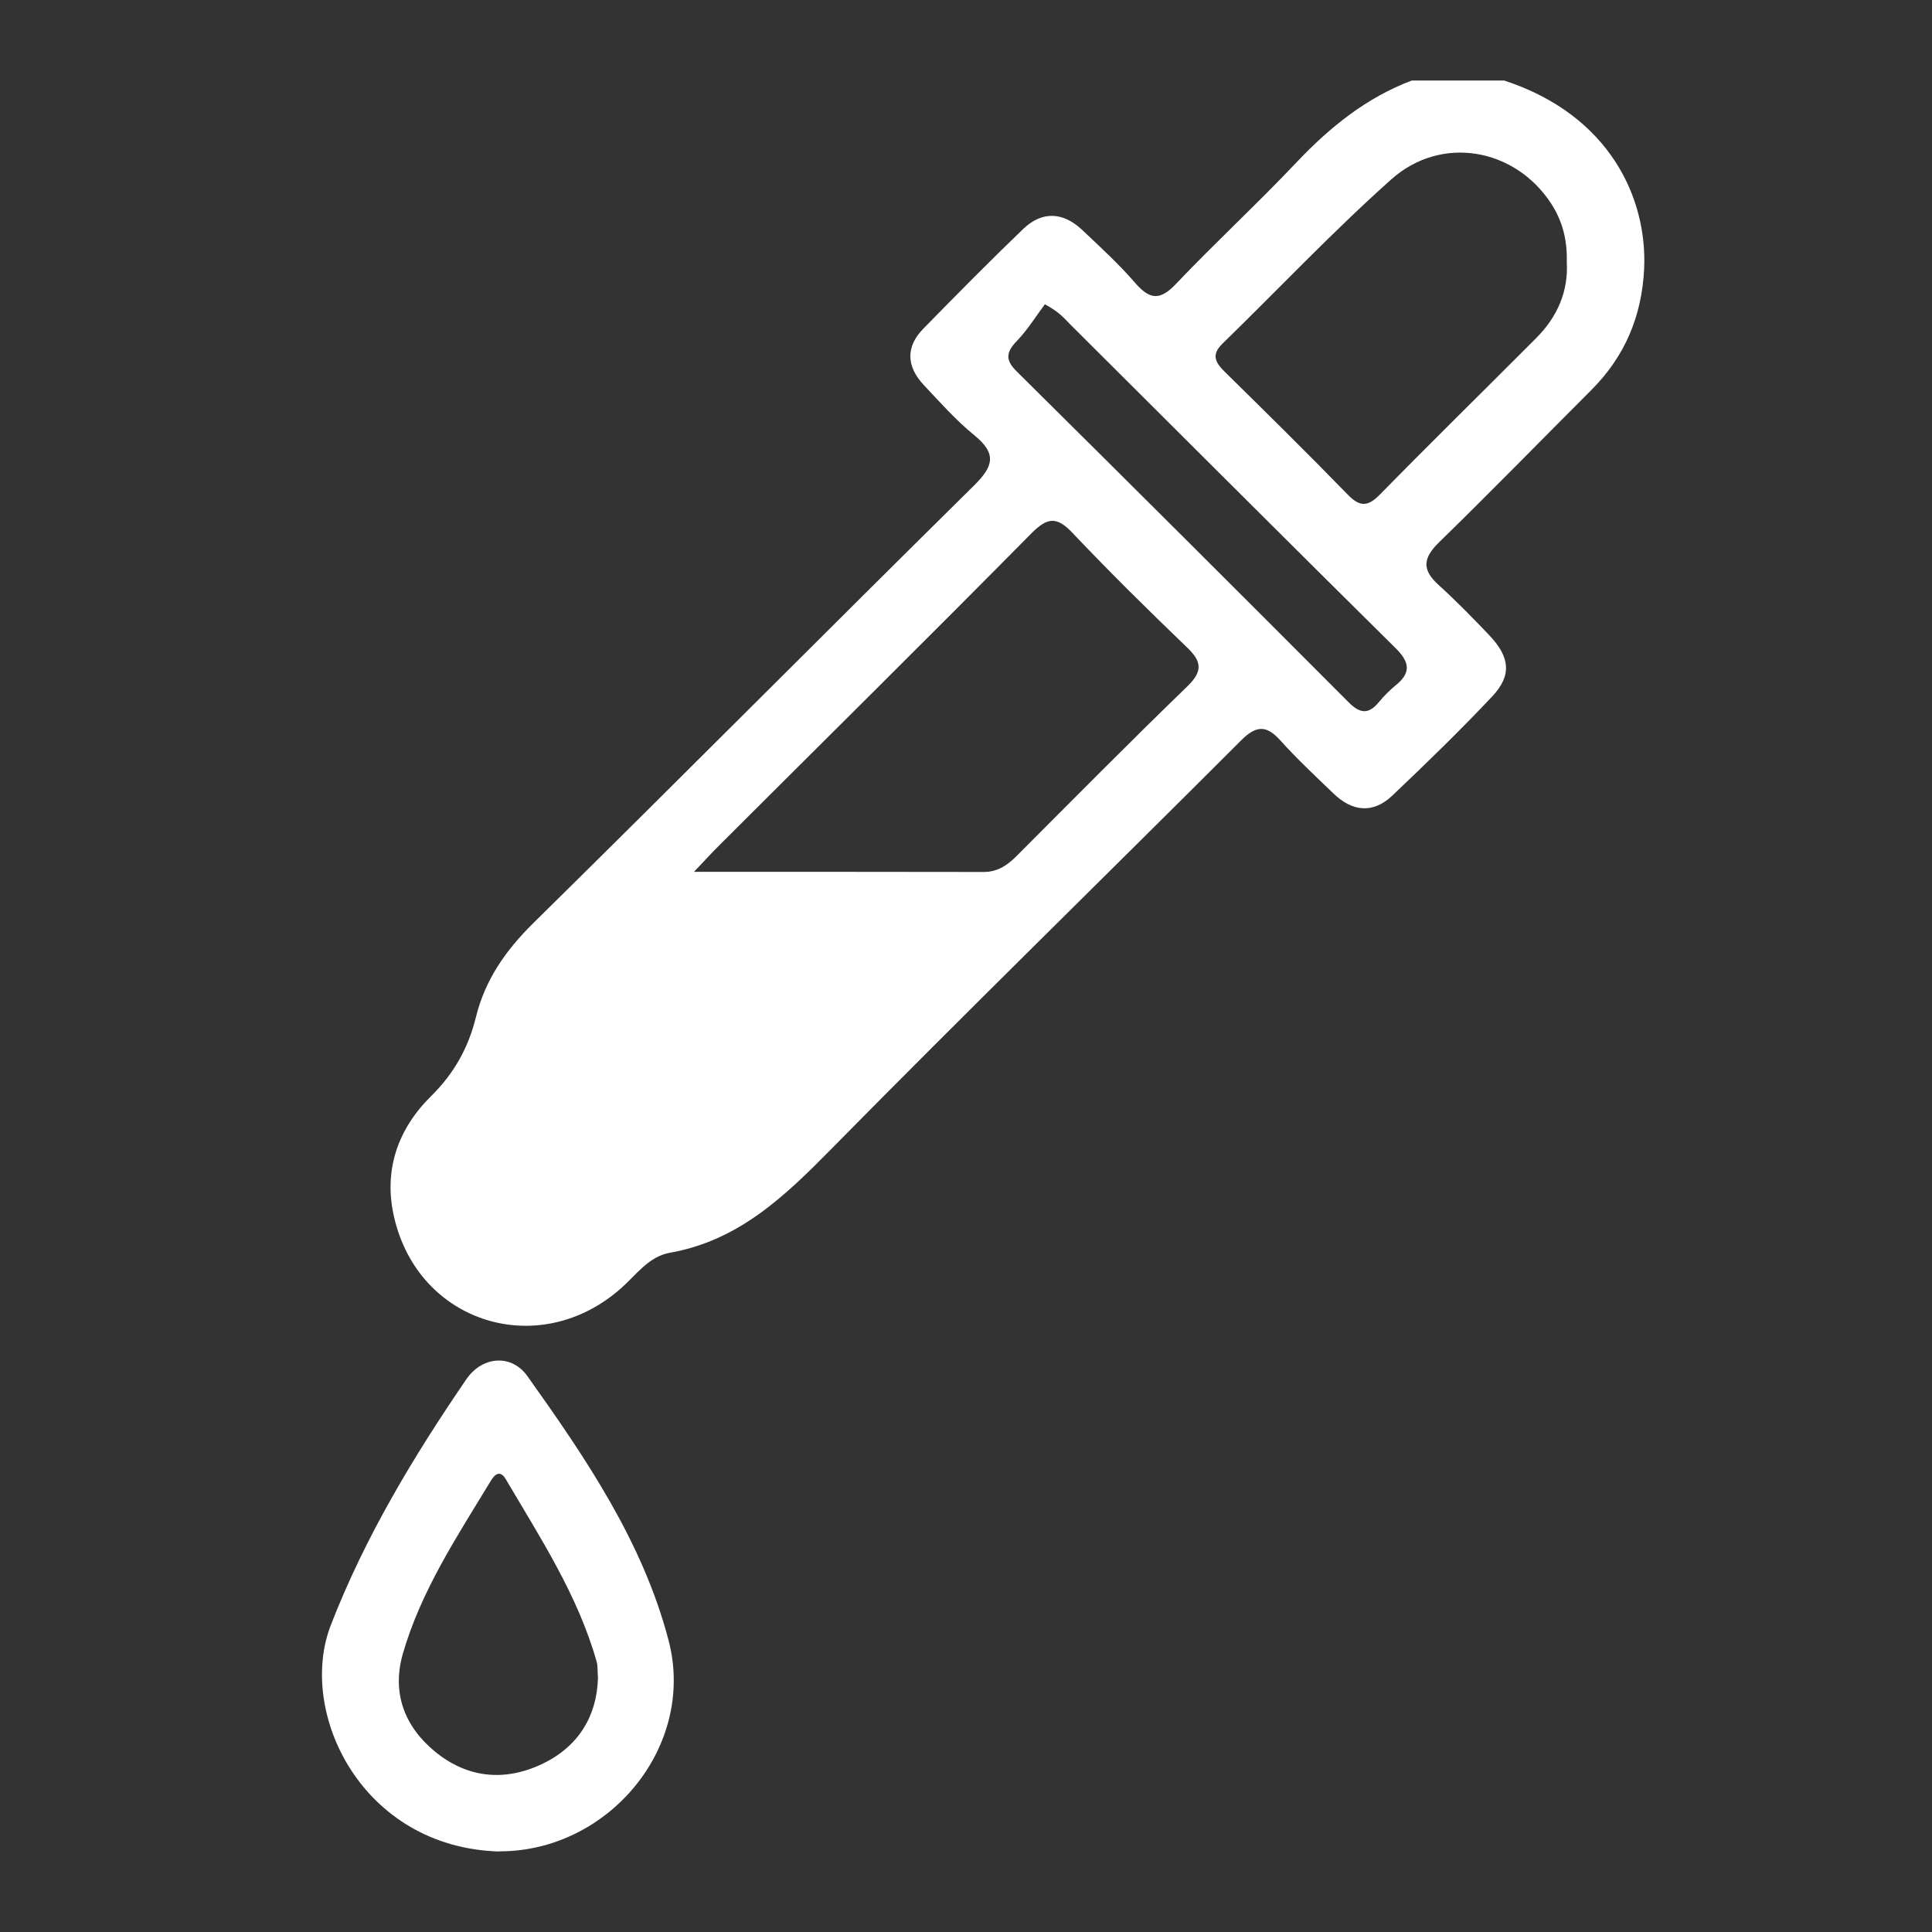 <svg width="24" height="24" viewBox="0 0 24 24" fill="none" xmlns="http://www.w3.org/2000/svg">
<rect x="0" y="0" width="24" height="24" fill="#333333" stroke="none"/>
<path d="M18.685 1C20.005 1.432 20.465 2.472 20.424 3.34C20.396 3.923 20.187 4.426 19.77 4.843C19.139 5.474 18.515 6.115 17.875 6.738C17.675 6.934 17.662 7.078 17.871 7.267C18.092 7.467 18.3 7.681 18.505 7.896C18.758 8.165 18.782 8.391 18.537 8.651C18.137 9.076 17.718 9.482 17.295 9.884C17.054 10.112 16.796 10.082 16.564 9.856C16.34 9.641 16.113 9.429 15.906 9.199C15.726 8.997 15.597 9.016 15.412 9.203C13.719 10.896 12.004 12.57 10.323 14.277C9.745 14.864 9.173 15.412 8.322 15.562C8.06 15.609 7.908 15.831 7.723 15.996C6.706 16.907 5.198 16.443 4.895 15.117C4.761 14.535 4.944 14.021 5.357 13.615C5.642 13.333 5.819 13.013 5.911 12.639C6.025 12.173 6.279 11.81 6.62 11.472C8.456 9.665 10.269 7.838 12.1 6.031C12.339 5.795 12.386 5.638 12.107 5.41C11.877 5.223 11.677 4.997 11.473 4.78C11.26 4.552 11.249 4.307 11.471 4.082C11.879 3.665 12.29 3.248 12.711 2.844C12.947 2.618 13.207 2.633 13.444 2.857C13.669 3.07 13.899 3.28 14.101 3.514C14.284 3.725 14.411 3.736 14.61 3.525C15.103 3.007 15.629 2.522 16.121 2.001C16.53 1.572 16.979 1.211 17.538 1H18.683L18.685 1ZM8.621 10.83C9.885 10.83 11.052 10.83 12.219 10.832C12.39 10.832 12.509 10.752 12.623 10.639C13.33 9.931 14.032 9.22 14.752 8.524C14.952 8.33 14.922 8.208 14.737 8.034C14.256 7.572 13.781 7.103 13.323 6.62C13.128 6.413 13.011 6.426 12.814 6.624C11.533 7.92 10.237 9.201 8.948 10.488C8.857 10.578 8.769 10.673 8.621 10.83ZM19.463 3.252C19.47 2.979 19.409 2.743 19.267 2.526C18.818 1.84 17.905 1.673 17.282 2.229C16.555 2.878 15.883 3.59 15.184 4.271C15.038 4.413 15.105 4.512 15.221 4.625C15.73 5.126 16.239 5.627 16.736 6.138C16.886 6.293 16.983 6.304 17.14 6.145C17.78 5.492 18.436 4.849 19.083 4.2C19.349 3.933 19.485 3.615 19.463 3.252ZM12.979 3.781C12.865 3.933 12.764 4.099 12.633 4.234C12.496 4.376 12.485 4.473 12.633 4.617C14.011 5.982 15.386 7.353 16.755 8.726C16.904 8.874 17.007 8.87 17.131 8.719C17.192 8.646 17.26 8.578 17.333 8.517C17.527 8.363 17.518 8.232 17.34 8.055C15.986 6.716 14.64 5.369 13.291 4.026C13.224 3.959 13.166 3.88 12.982 3.781H12.979Z" fill="white"/>
<path d="M6.205 23C4.494 22.953 3.69 21.274 4.109 20.189C4.535 19.091 5.134 18.098 5.792 17.135C5.992 16.843 6.355 16.819 6.551 17.094C7.277 18.113 7.986 19.155 8.306 20.38C8.648 21.693 7.565 23 6.203 22.998L6.205 23ZM7.428 20.845C7.421 20.754 7.428 20.692 7.41 20.636C7.176 19.813 6.712 19.104 6.284 18.377C6.218 18.264 6.153 18.304 6.099 18.392C5.68 19.084 5.229 19.761 5.003 20.548C4.866 21.032 5.025 21.448 5.405 21.76C5.811 22.093 6.282 22.134 6.748 21.906C7.191 21.691 7.415 21.311 7.428 20.847V20.845Z" fill="white"/>
</svg>
